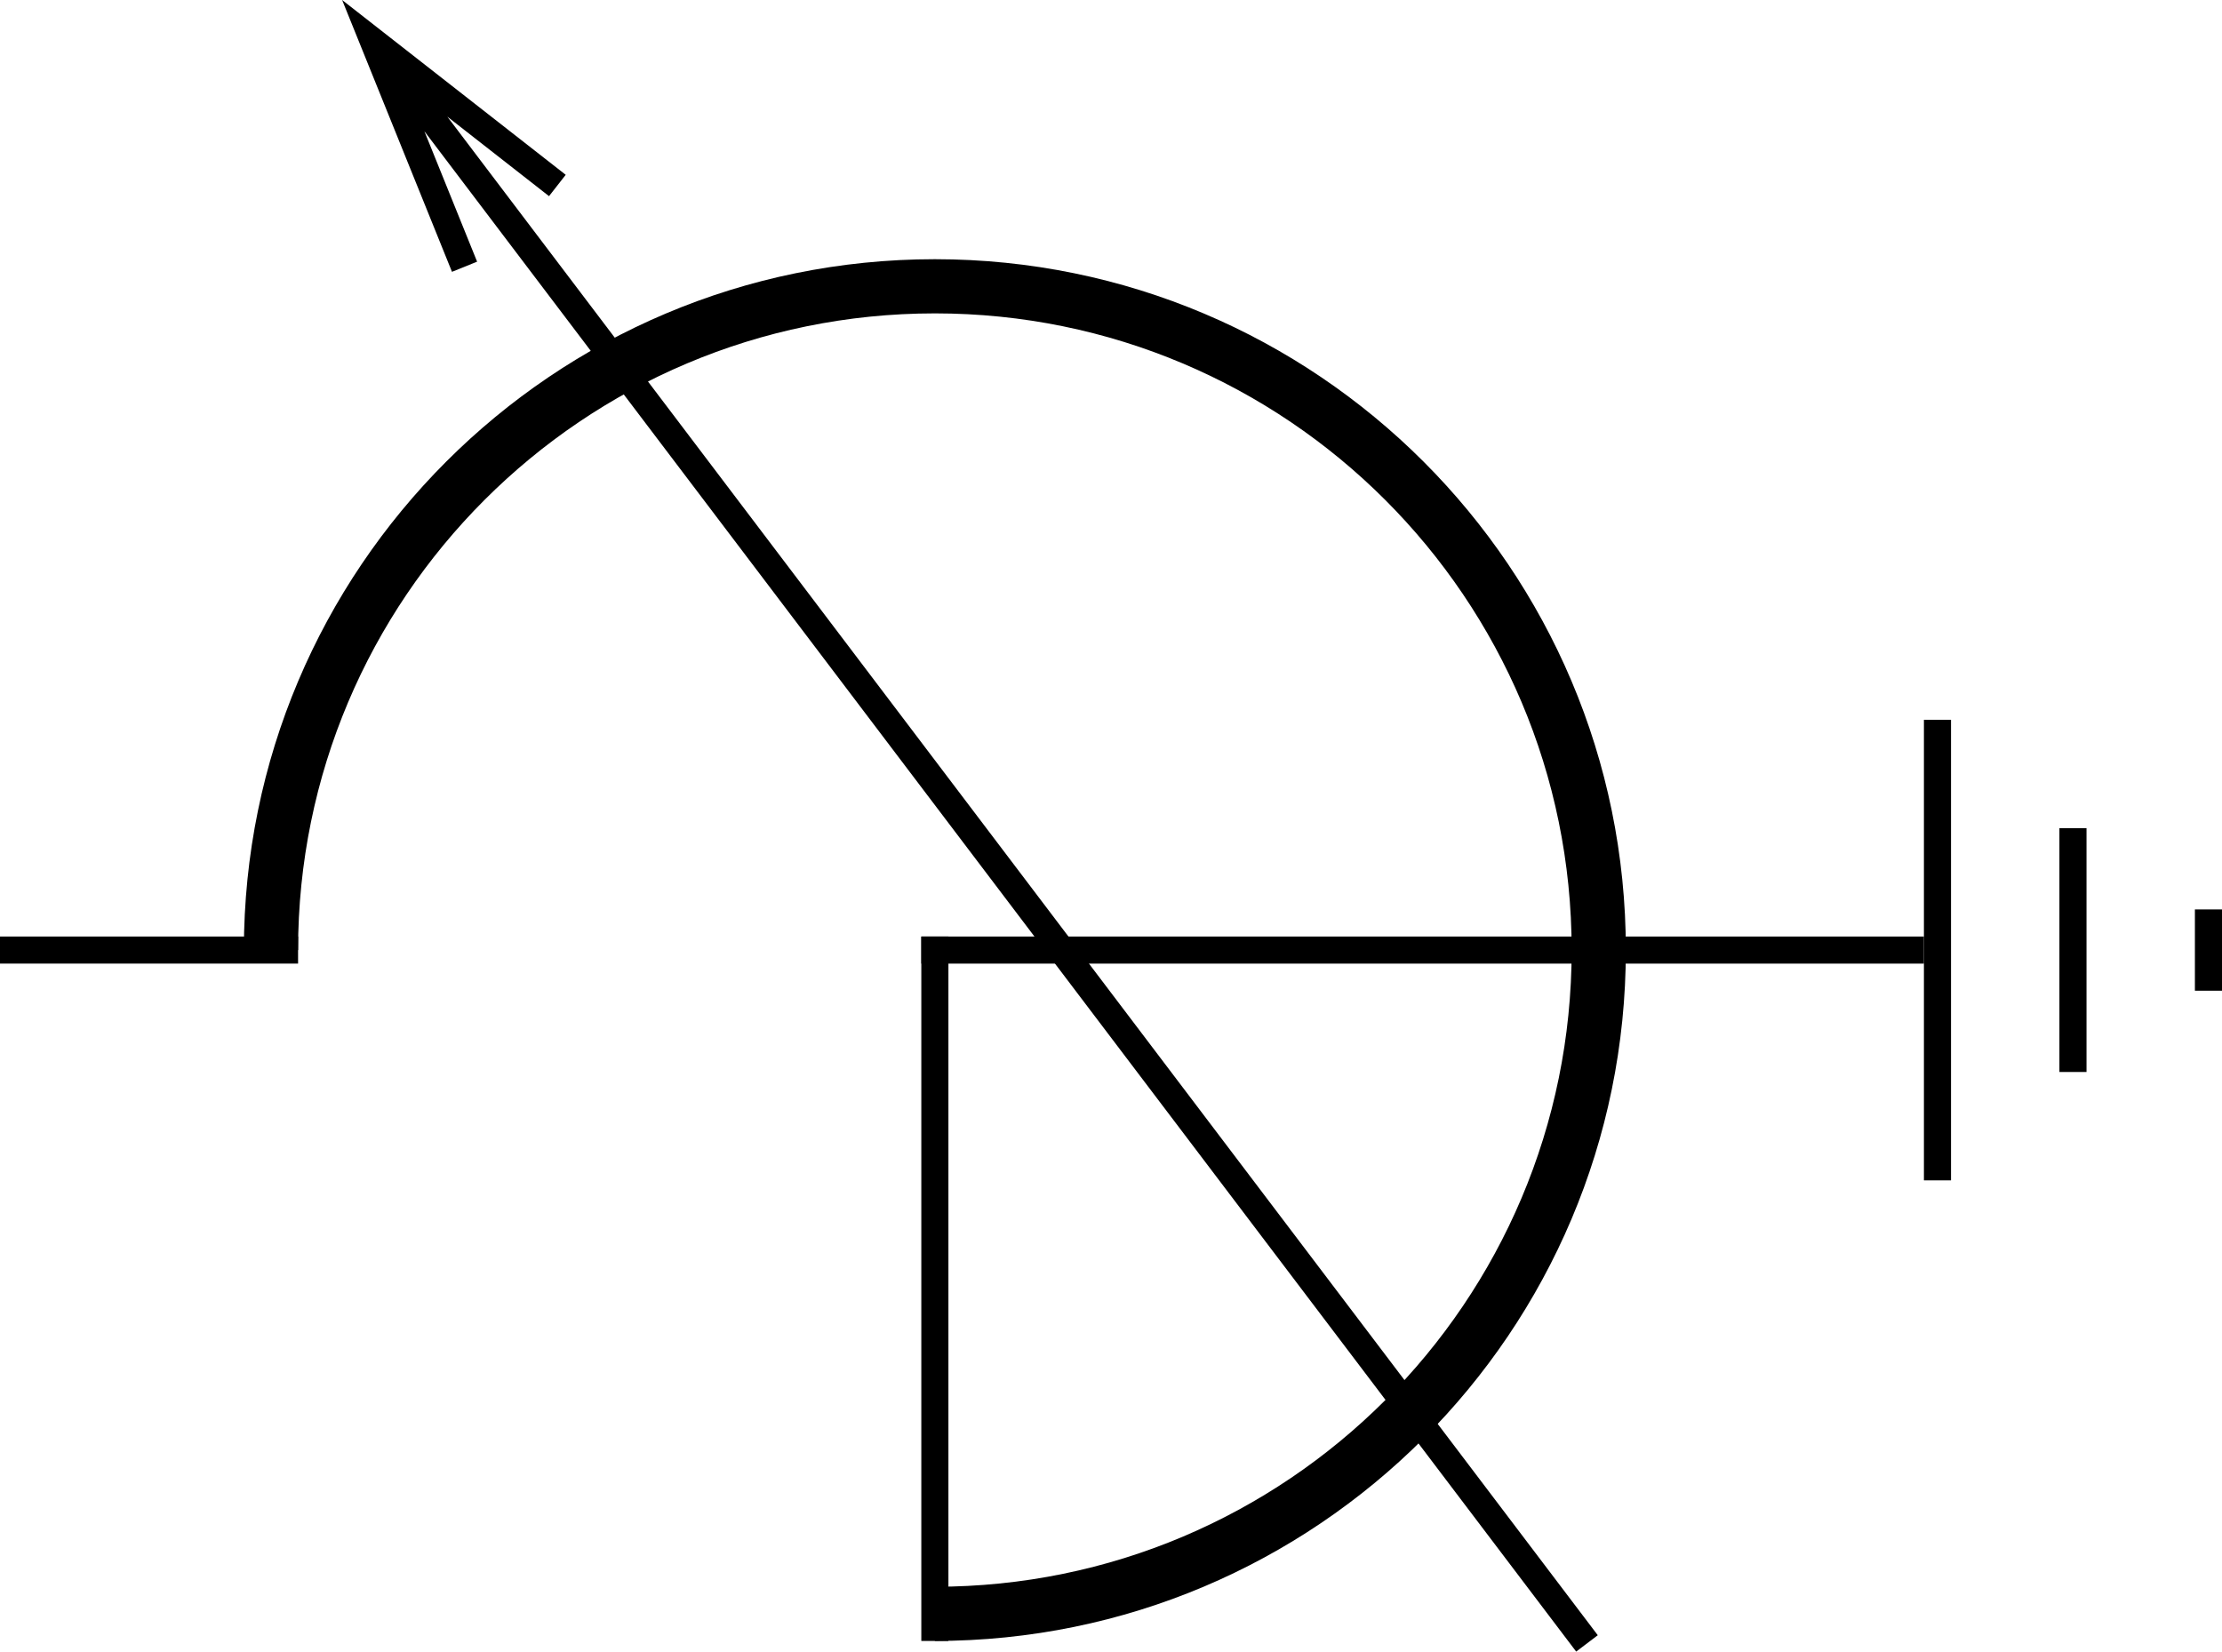 <?xml version="1.0" encoding="UTF-8" standalone="no"?>
<svg
   version="1.1"
   width="82"
   viewBox="0 0 82 60.96"
   height="60.96"
   id="svg2541"
   sodipodi:docname="r_Реактор шунтирующий с возможностью регулирования.svg"
   inkscape:version="1.2.1 (9c6d41e, 2022-07-14)"
   xmlns:inkscape="http://www.inkscape.org/namespaces/inkscape"
   xmlns:sodipodi="http://sodipodi.sourceforge.net/DTD/sodipodi-0.dtd"
   xmlns="http://www.w3.org/2000/svg"
   xmlns:svg="http://www.w3.org/2000/svg">
  <defs
     id="defs2545" />
  <sodipodi:namedview
     id="namedview2543"
     pagecolor="#ffffff"
     bordercolor="#111111"
     borderopacity="1"
     inkscape:showpageshadow="0"
     inkscape:pageopacity="0"
     inkscape:pagecheckerboard="1"
     inkscape:deskcolor="#d1d1d1"
     showgrid="false"
     inkscape:zoom="9.2197802"
     inkscape:cx="36.551847"
     inkscape:cy="39.534565"
     inkscape:window-width="1846"
     inkscape:window-height="1016"
     inkscape:window-x="0"
     inkscape:window-y="0"
     inkscape:window-maximized="1"
     inkscape:current-layer="svg2541" />
  <g
     id="g2539"
     transform="translate(-4.5,-5.933)">
    <g
       transform="rotate(-90,45.5,41)"
       id="g2537">
      <g
         clip-path="url(#clip0_53_206)"
         id="g2530">
        <path
           fill-rule="evenodd"
           clip-rule="evenodd"
           d="M 69,34.5 C 69,21.521 58.479,11 45.5,11 V 9 c 14.083,0 25.5,11.417 25.5,25.5 0,14.083 -11.417,25.5 -25.5,25.5 -14.083,0 -25.5,-11.417 -25.5,-25.5 h 2 c 0,12.979 10.521,23.5 23.5,23.5 12.979,0 23.5,-10.521 23.5,-23.5 z"
           fill="#000000"
           id="path2514" />
        <path
           fill-rule="evenodd"
           clip-rule="evenodd"
           d="m 46,35 h -26 v -1 h 26 z"
           fill="#000000"
           id="path2516" />
        <path
           fill-rule="evenodd"
           clip-rule="evenodd"
           d="M 45,71 V 34 h 1 v 37 z"
           fill="#000000"
           id="path2518" />
        <path
           fill-rule="evenodd"
           clip-rule="evenodd"
           d="m 46,0 v 11 h -1 V 4.37114e-8 Z"
           fill="#000000"
           id="path2520" />
        <path
           fill-rule="evenodd"
           clip-rule="evenodd"
           d="m 37,71 h 17 v 1 h -17 z"
           fill="#000000"
           id="path2522" />
        <path
           fill-rule="evenodd"
           clip-rule="evenodd"
           d="m 44,81 h 3 v 1 h -3 z"
           fill="#000000"
           id="path2524" />
        <path
           fill-rule="evenodd"
           clip-rule="evenodd"
           d="m 41,76 h 9 v 1 h -9 z"
           fill="#000000"
           id="path2526" />
        <path
           fill-rule="evenodd"
           clip-rule="evenodd"
           d="m 70.534,16.68 10.033,-4.054 -6.452,8.251 -0.788,-0.616 2.935,-3.753 -56.051,42.456 -0.604,-0.797 56.115,-42.505 -4.813,1.945 z"
           fill="#000000"
           id="path2528" />
      </g>
      <defs
         id="defs2535">
        <clipPath
           id="clip0_53_206">
          <rect
             width="91"
             height="82"
             fill="#ffffff"
             id="rect2532"
             x="0"
             y="0" />
        </clipPath>
      </defs>
    </g>
  </g>
</svg>
